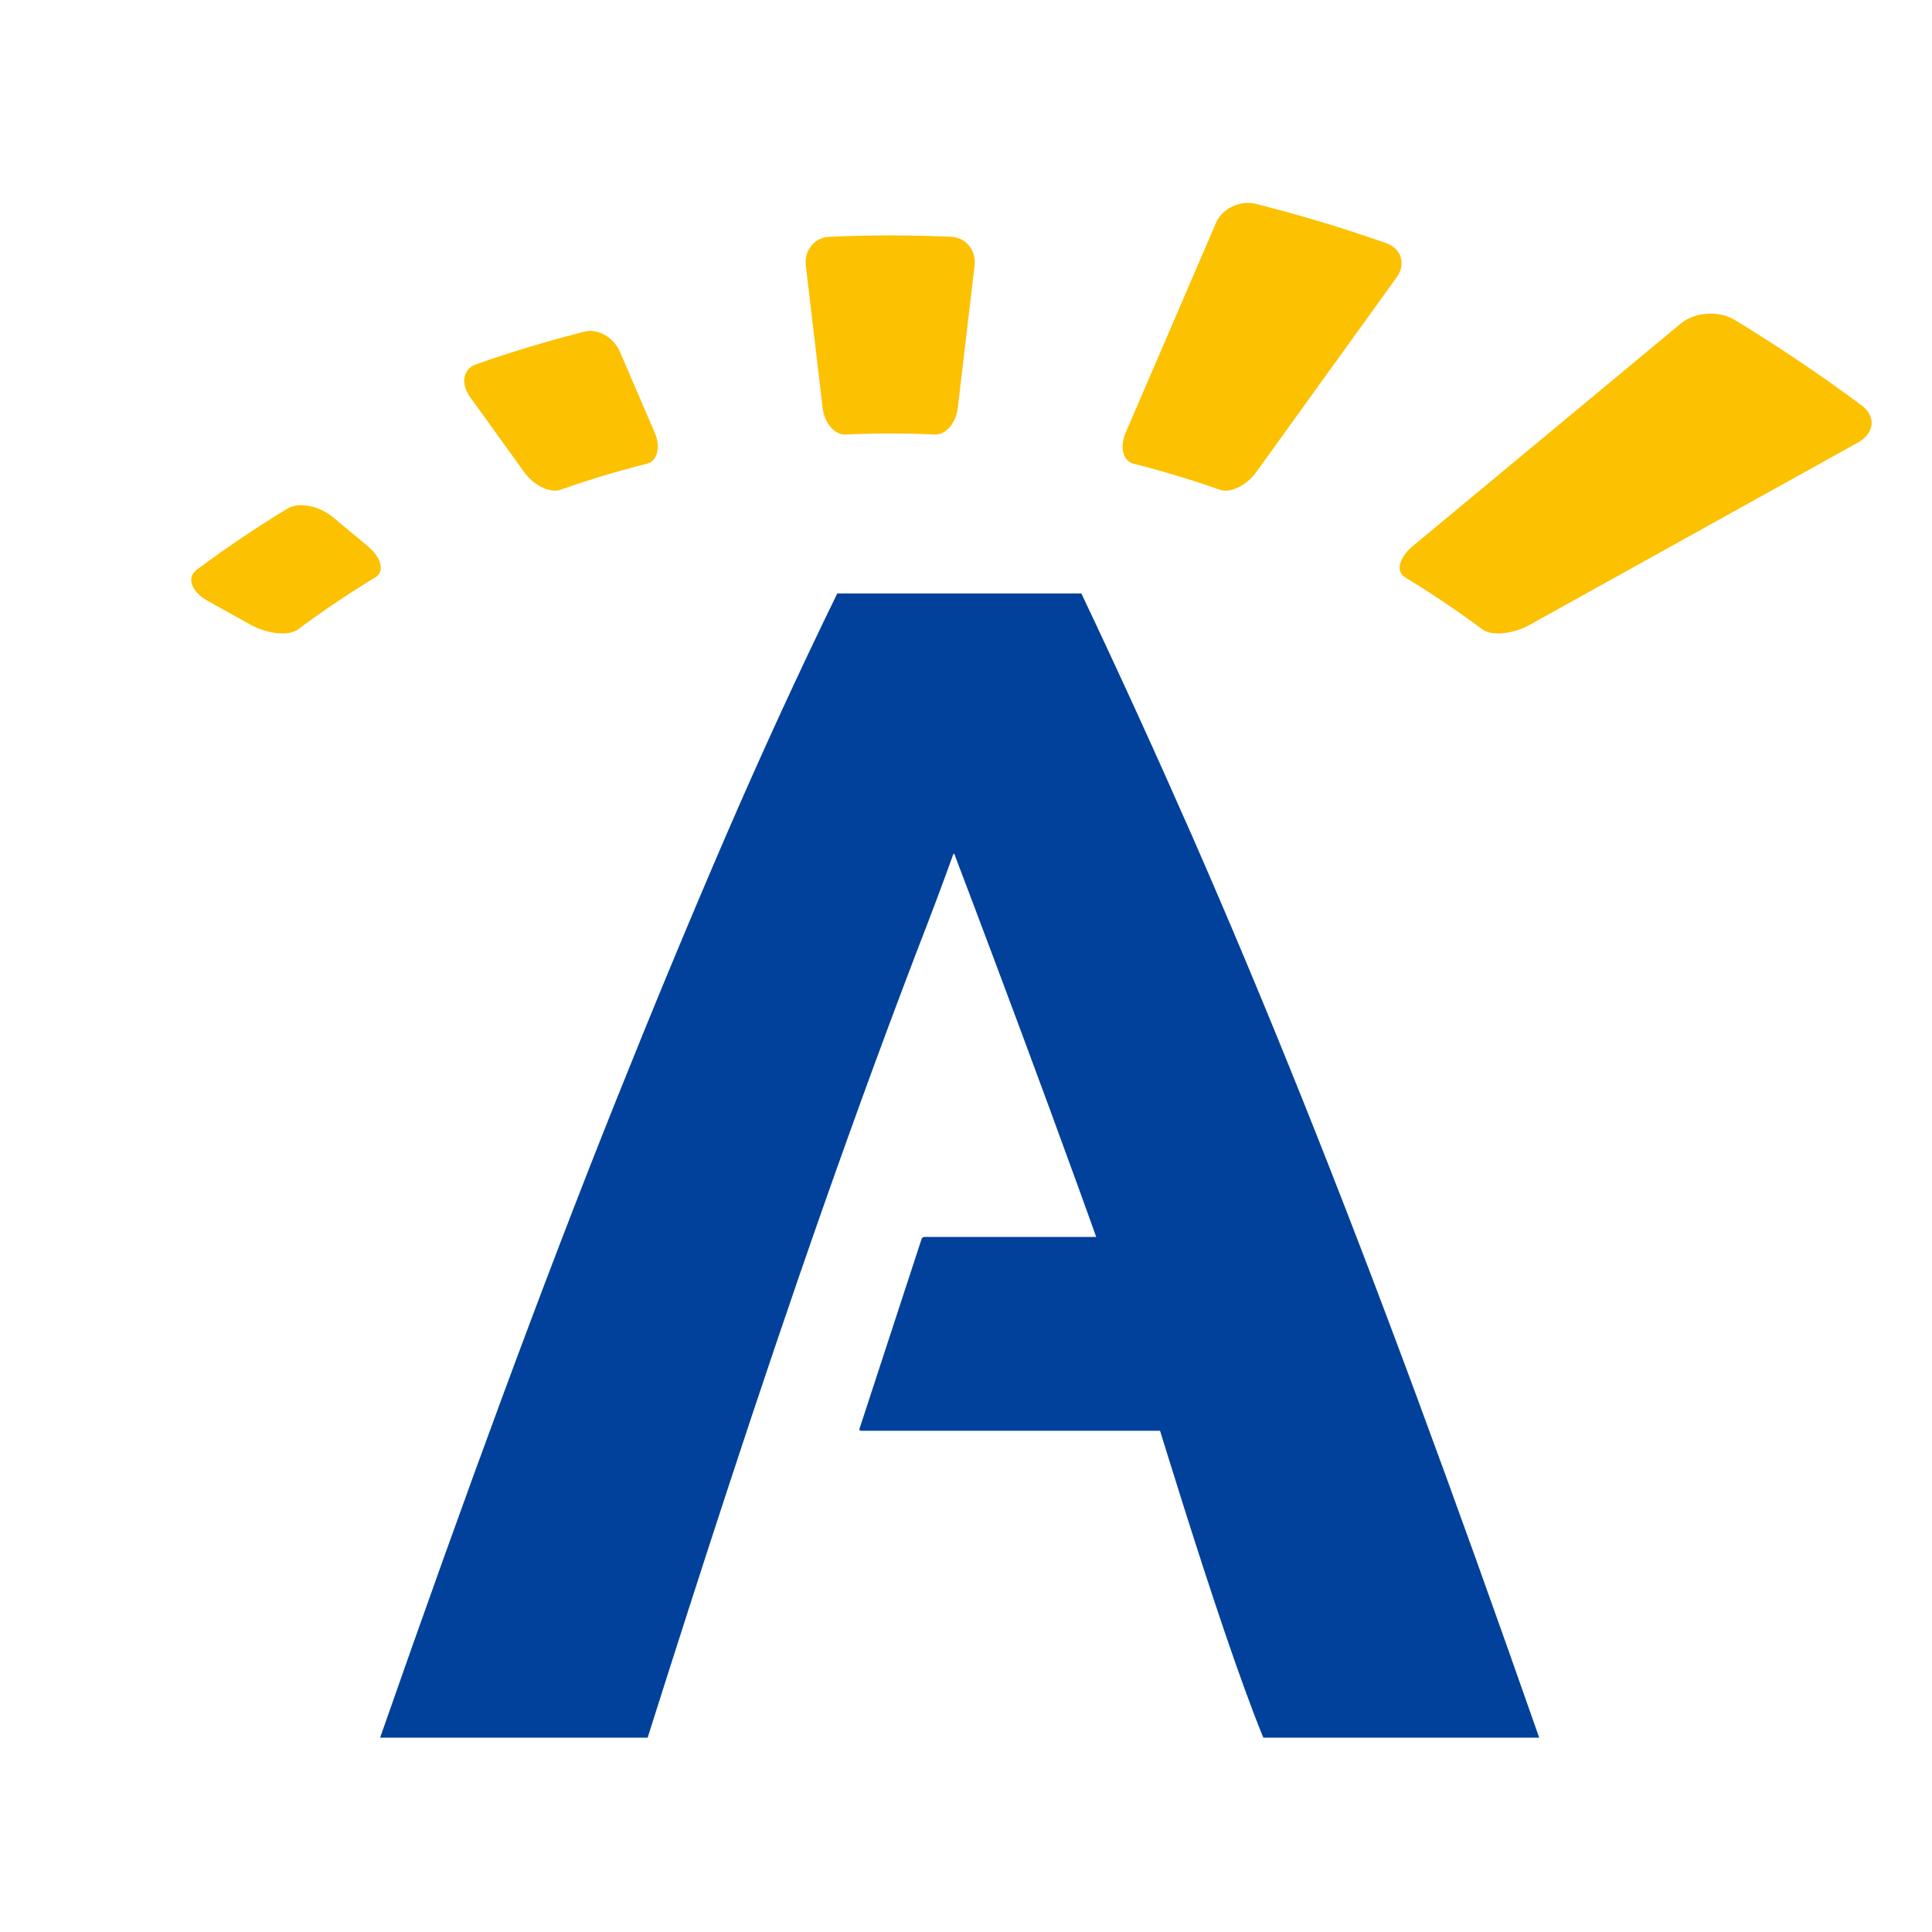<?xml version="1.0" encoding="utf-8"?>
<!-- Generator: Adobe Illustrator 27.5.0, SVG Export Plug-In . SVG Version: 6.00 Build 0)  -->
<svg version="1.2" baseProfile="tiny" id="Layer_1" xmlns="http://www.w3.org/2000/svg" xmlns:xlink="http://www.w3.org/1999/xlink"
	 x="0px" y="0px" viewBox="0 0 1024 1024" overflow="visible" xml:space="preserve">
<rect fill="#FFFFFF" width="1024" height="1024"/>
<g>
	<g>
		<path fill="#01419B" d="M385.72,789.05c-14.41,43.92-28.51,87.91-42.46,131.94H201.47c22.83-65.33,44.47-125.71,64.96-181.14
			c20.49-55.39,40.49-107.65,60.12-156.67c19.61-48.98,38.92-95.51,57.92-139.56c19.03-44.05,38.79-87.07,59.3-129.07h129.38
			c19.93,42,39.56,85.02,58.93,129.07c19.31,44.05,38.81,90.58,58.44,139.56c19.65,49.02,39.73,101.28,60.23,156.67
			c20.51,55.43,42.2,115.81,65.06,181.14c0,0-146.22,0.04-146.22,0c-24.66-60.16-64.44-195.59-71.15-215.45
			c-28.76-85.19-92.51-252.63-92.51-252.63c-0.2-0.53-0.53-0.53-0.72,0.01c0,0-7.13,19.79-12.98,34.95
			C453.8,587.16,418.93,687.84,385.72,789.05z"/>
	</g>
	<path fill="#01419B" d="M667.84,757.28c0,0.57-0.47,1.04-1.04,1.04H456.25c-0.57,0-0.89-0.45-0.72-0.99l32.95-100.72
		c0.18-0.54,0.79-0.99,1.36-0.99H666.8c0.57,0,1.04,0.47,1.04,1.04V757.28z"/>
</g>
<g>
	<g>
		<path fill="#FCC100" d="M194.98,289.53c7.23,6.06,9.01,13.41,4.01,16.44c-14.03,8.51-27.74,17.72-41.08,27.65
			c-4.77,3.54-15.94,2.52-24.88-2.38c-7.56-4.21-15.12-8.41-22.69-12.61c-8.95-4.9-11.69-12.49-6.01-16.71
			c15.64-11.63,31.69-22.42,48.1-32.38c5.95-3.61,16.77-1.48,24.01,4.59C182.62,279.27,188.8,284.39,194.98,289.53z"/>
	</g>
	<g>
		<path fill="#FCC100" d="M347.08,229.46c3.21,7.63,1.33,14.91-4.17,16.31c-15.44,3.89-30.77,8.5-45.89,13.83
			c-5.38,1.89-13.99-2.22-19.12-9.27c-9.58-13.3-19.14-26.57-28.73-39.86c-5.15-7.06-3.76-14.94,3.14-17.36
			c18.98-6.68,38.21-12.47,57.61-17.36c7.05-1.78,15.46,3.16,18.69,10.77C334.76,200.84,340.92,215.16,347.08,229.46z"/>
	</g>
	<g>
		<path fill="#FCC100" d="M507.62,216.39c-0.99,7.95-6.42,14.17-12.04,13.9c-15.83-0.7-31.67-0.7-47.49,0
			c-5.65,0.27-11.07-5.95-12.05-13.9c-2.98-25.21-5.96-50.41-8.94-75.64c-0.99-7.95,4.58-14.9,12.39-15.24
			c21.54-0.97,43.13-0.97,64.67,0c7.82,0.34,13.39,7.29,12.38,15.24C513.59,165.98,510.6,191.19,507.62,216.39z"/>
	</g>
	<g>
		<path fill="#FCC100" d="M665.76,250.33c-5.13,7.05-13.74,11.16-19.12,9.27c-15.13-5.33-30.44-9.94-45.89-13.83
			c-5.5-1.4-7.4-8.68-4.17-16.31c15.97-37.08,31.92-74.17,47.88-111.25c3.22-7.62,12.78-12.29,21.18-10.16
			c23.22,5.85,46.25,12.8,68.98,20.79c8.23,2.89,10.71,11.19,5.57,18.23C715.38,181.47,690.57,215.89,665.76,250.33z"/>
	</g>
	<g>
		<path fill="#FCC100" d="M810.64,331.25c-8.96,4.9-20.11,5.91-24.87,2.38c-13.37-9.93-27.06-19.14-41.08-27.65
			c-5-3.03-3.22-10.38,4-16.44c47.41-39.36,94.81-78.71,142.2-118.08c7.23-6.05,20.02-7.07,28.33-2.01
			c23,13.94,45.47,29.05,67.38,45.35c7.93,5.87,7,14.88-1.94,19.8C926.65,266.82,868.65,299.02,810.64,331.25z"/>
	</g>
</g>
</svg>
